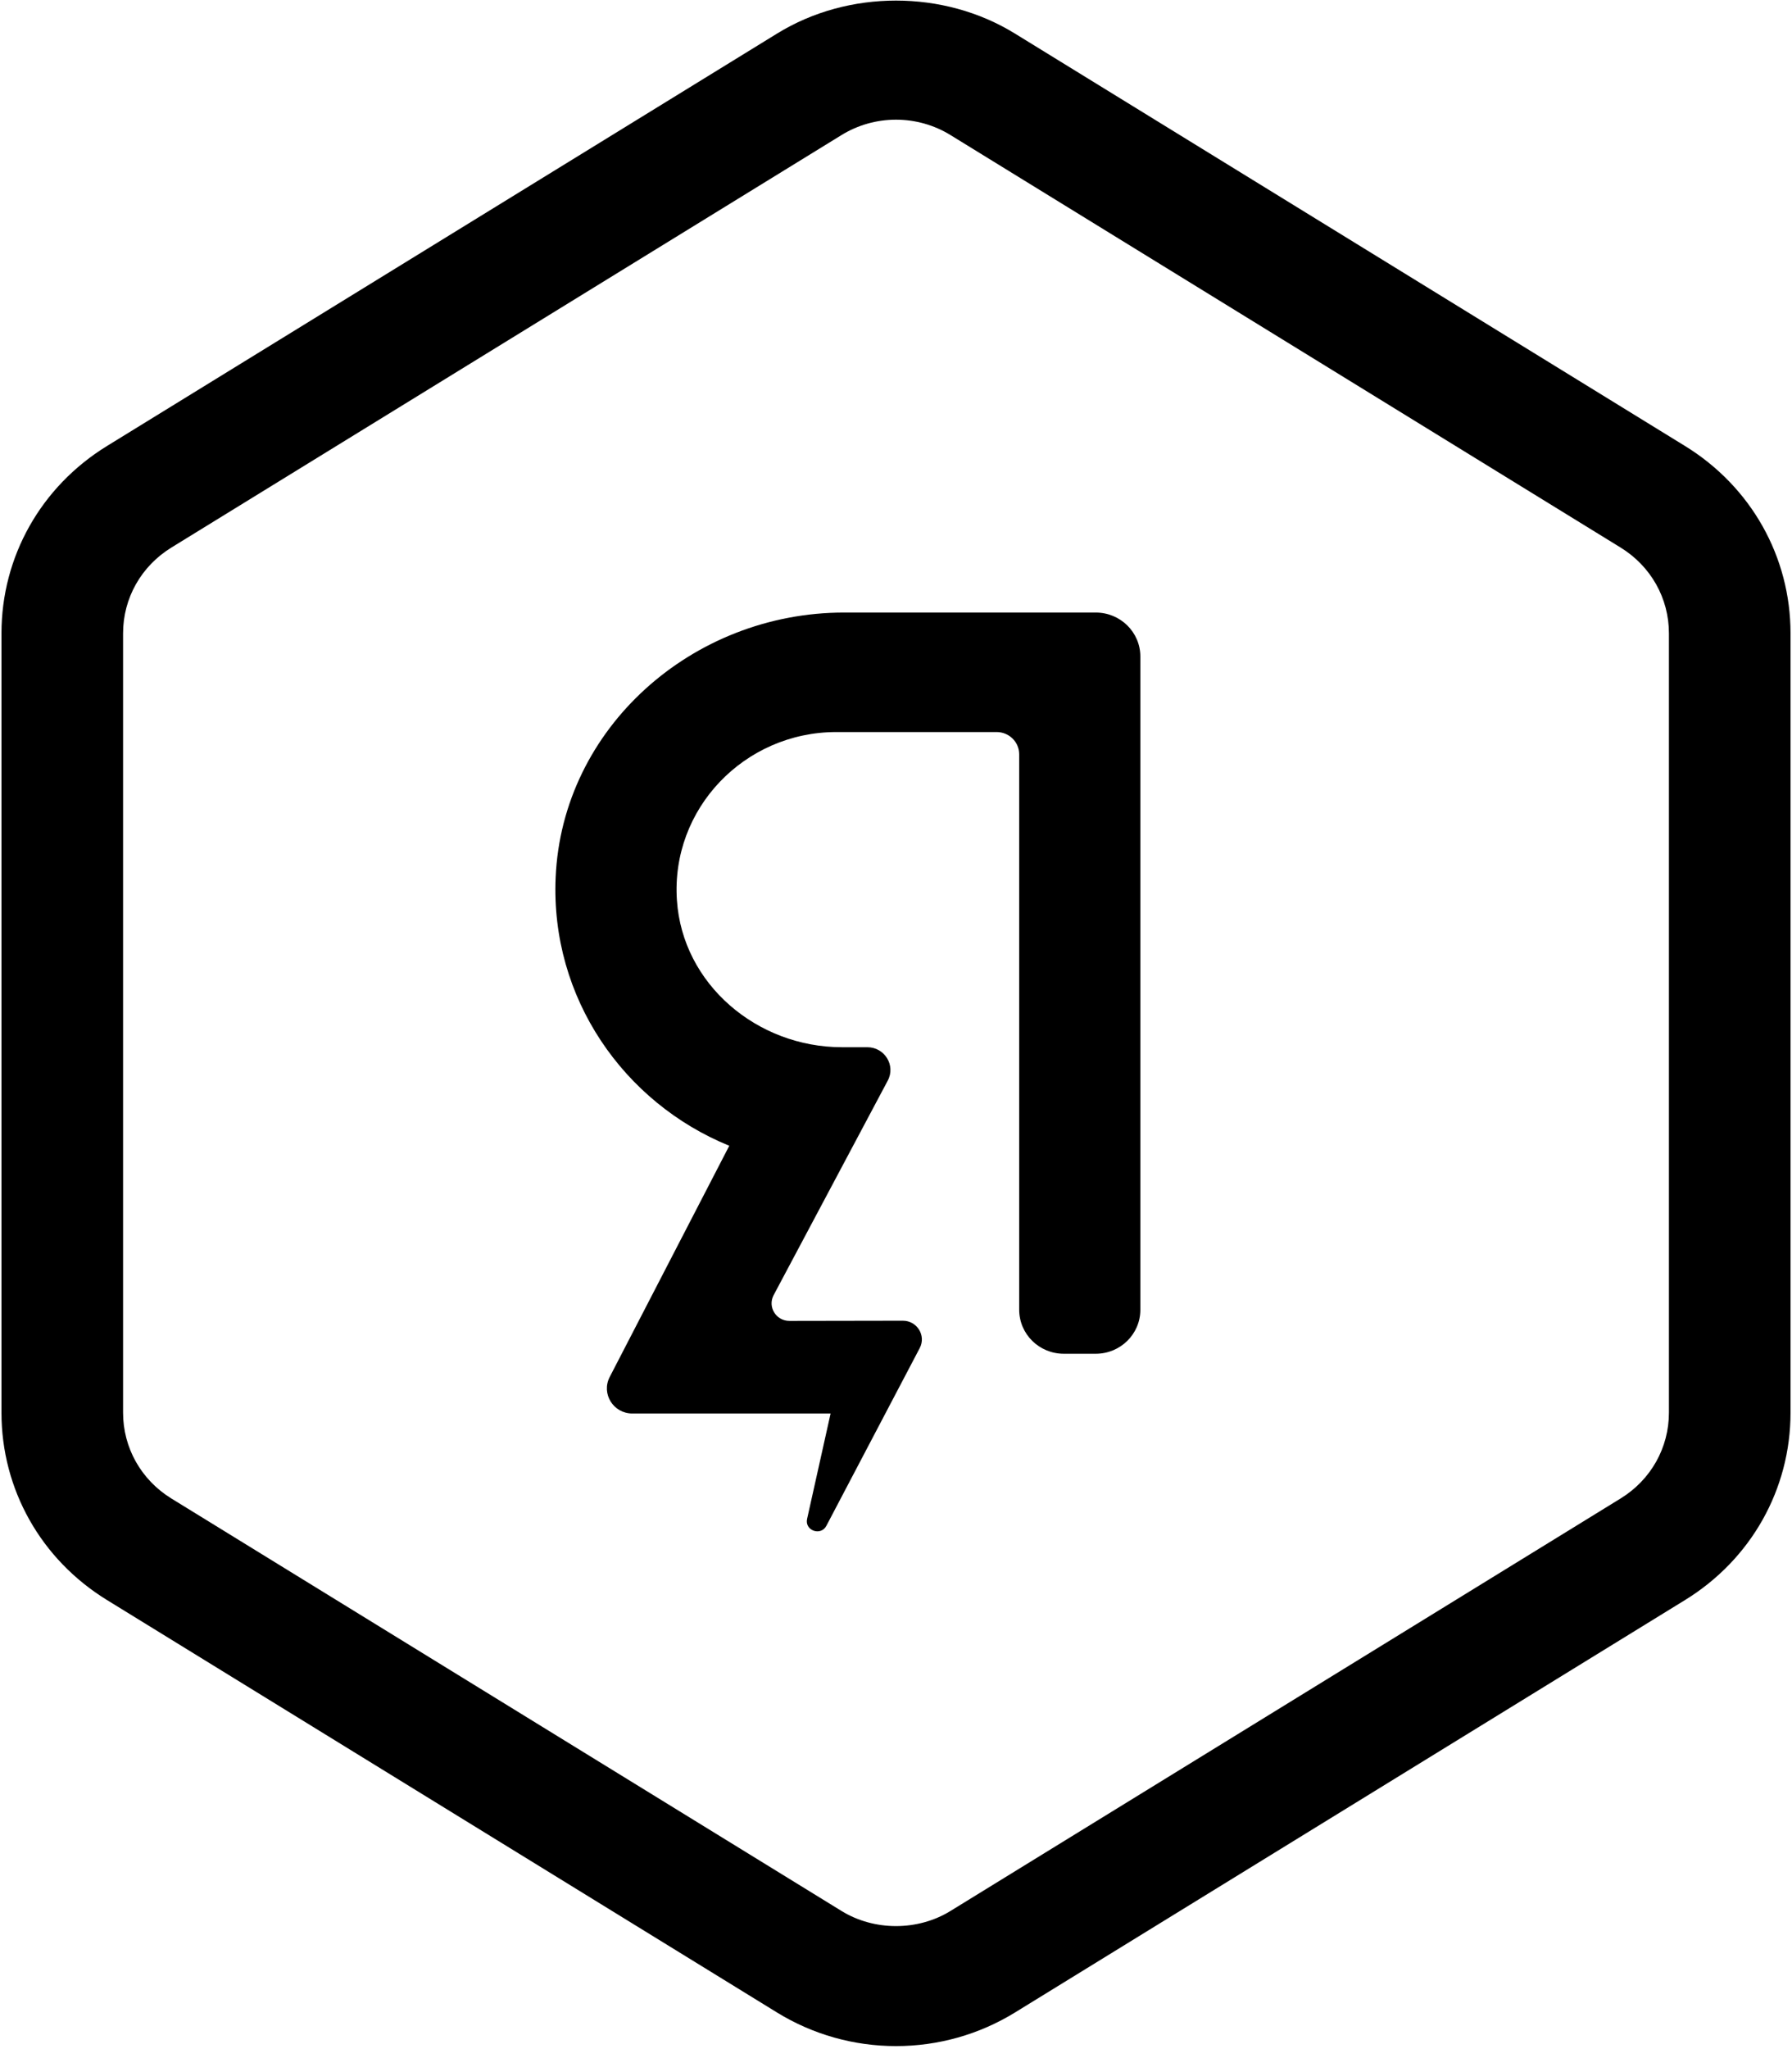 <?xml version="1.0" encoding="UTF-8" standalone="no"?>
<svg width="28px" height="32px" viewBox="0 0 28 32" version="1.1" xmlns="http://www.w3.org/2000/svg" xmlns:xlink="http://www.w3.org/1999/xlink" xmlns:sketch="http://www.bohemiancoding.com/sketch/ns">
    <!-- Generator: Sketch 3.2.2 (9983) - http://www.bohemiancoding.com/sketch -->
    <title>logo</title>
    <desc>Created with Sketch.</desc>
    <defs></defs>
    <g id="Page-1" stroke="none" stroke-width="1" fill="none" fill-rule="evenodd" sketch:type="MSPage">
        <g id="single" sketch:type="MSArtboardGroup" transform="translate(-647, -3541)" fill="#000000">
            <g id="comments" sketch:type="MSLayerGroup" transform="translate(0, 2207)">
                <g id="footer" transform="translate(0, 1284)" sketch:type="MSShapeGroup">
                    <g id="logo-+-All-rights-reserved.-+-Kolumn-Theme-made-wi" transform="translate(75, 50)">
                        <g id="logo" transform="translate(572, 0)">
                            <path d="M12.142,0.524 L1.67,6.966 C0.639,7.601 0.023,8.694 0.023,9.891 L0.023,22.061 C0.023,23.258 0.639,24.352 1.67,24.986 L12.142,31.429 C12.7,31.772 13.342,31.953 14,31.953 C14.658,31.953 15.3,31.772 15.858,31.429 L26.329,24.987 C27.361,24.352 27.977,23.258 27.977,22.061 L27.977,9.891 C27.977,8.694 27.361,7.601 26.33,6.966 L15.858,0.524 C15.3,0.18 14.65,0.009 14,0.009 C13.35,0.009 12.7,0.18 12.142,0.524 L12.142,0.524 Z M13.149,29.843 L2.677,23.401 C2.205,23.11 1.923,22.609 1.923,22.061 L1.923,9.891 C1.923,9.343 2.205,8.842 2.678,8.551 L13.149,2.109 C13.404,1.952 13.699,1.869 14,1.869 C14.301,1.869 14.596,1.952 14.851,2.109 L25.322,8.551 C25.795,8.842 26.077,9.343 26.077,9.891 L26.077,22.061 C26.077,22.609 25.795,23.11 25.322,23.401 L14.851,29.843 C14.596,30 14.298,30.079 14,30.079 C13.702,30.079 13.404,30 13.149,29.843 L13.149,29.843 Z" id="Shape"></path>
                            <path d="M8.682,13.702 C8.599,15.585 9.746,17.221 11.395,17.893 L9.526,21.505 C9.392,21.765 9.583,22.074 9.88,22.074 L12.978,22.074 L12.611,23.72 C12.57,23.902 12.825,23.993 12.912,23.828 L14.371,21.052 C14.473,20.857 14.329,20.624 14.106,20.625 L12.336,20.628 C12.126,20.629 11.991,20.41 12.088,20.226 L13.871,16.876 C13.998,16.638 13.823,16.354 13.551,16.354 L13.156,16.354 C11.827,16.354 10.665,15.368 10.577,14.061 C10.479,12.628 11.634,11.432 13.068,11.432 L15.572,11.432 C15.767,11.432 15.925,11.588 15.925,11.78 L15.925,20.454 C15.925,20.834 16.237,21.141 16.622,21.141 L17.121,21.141 C17.506,21.141 17.818,20.834 17.818,20.454 L17.818,10.253 C17.818,9.873 17.506,9.566 17.121,9.566 L13.188,9.566 C10.818,9.566 8.784,11.368 8.682,13.702 Z" id="Shape"></path>
                        </g>
                    </g>
                </g>
            </g>
        </g>
    </g>
</svg>